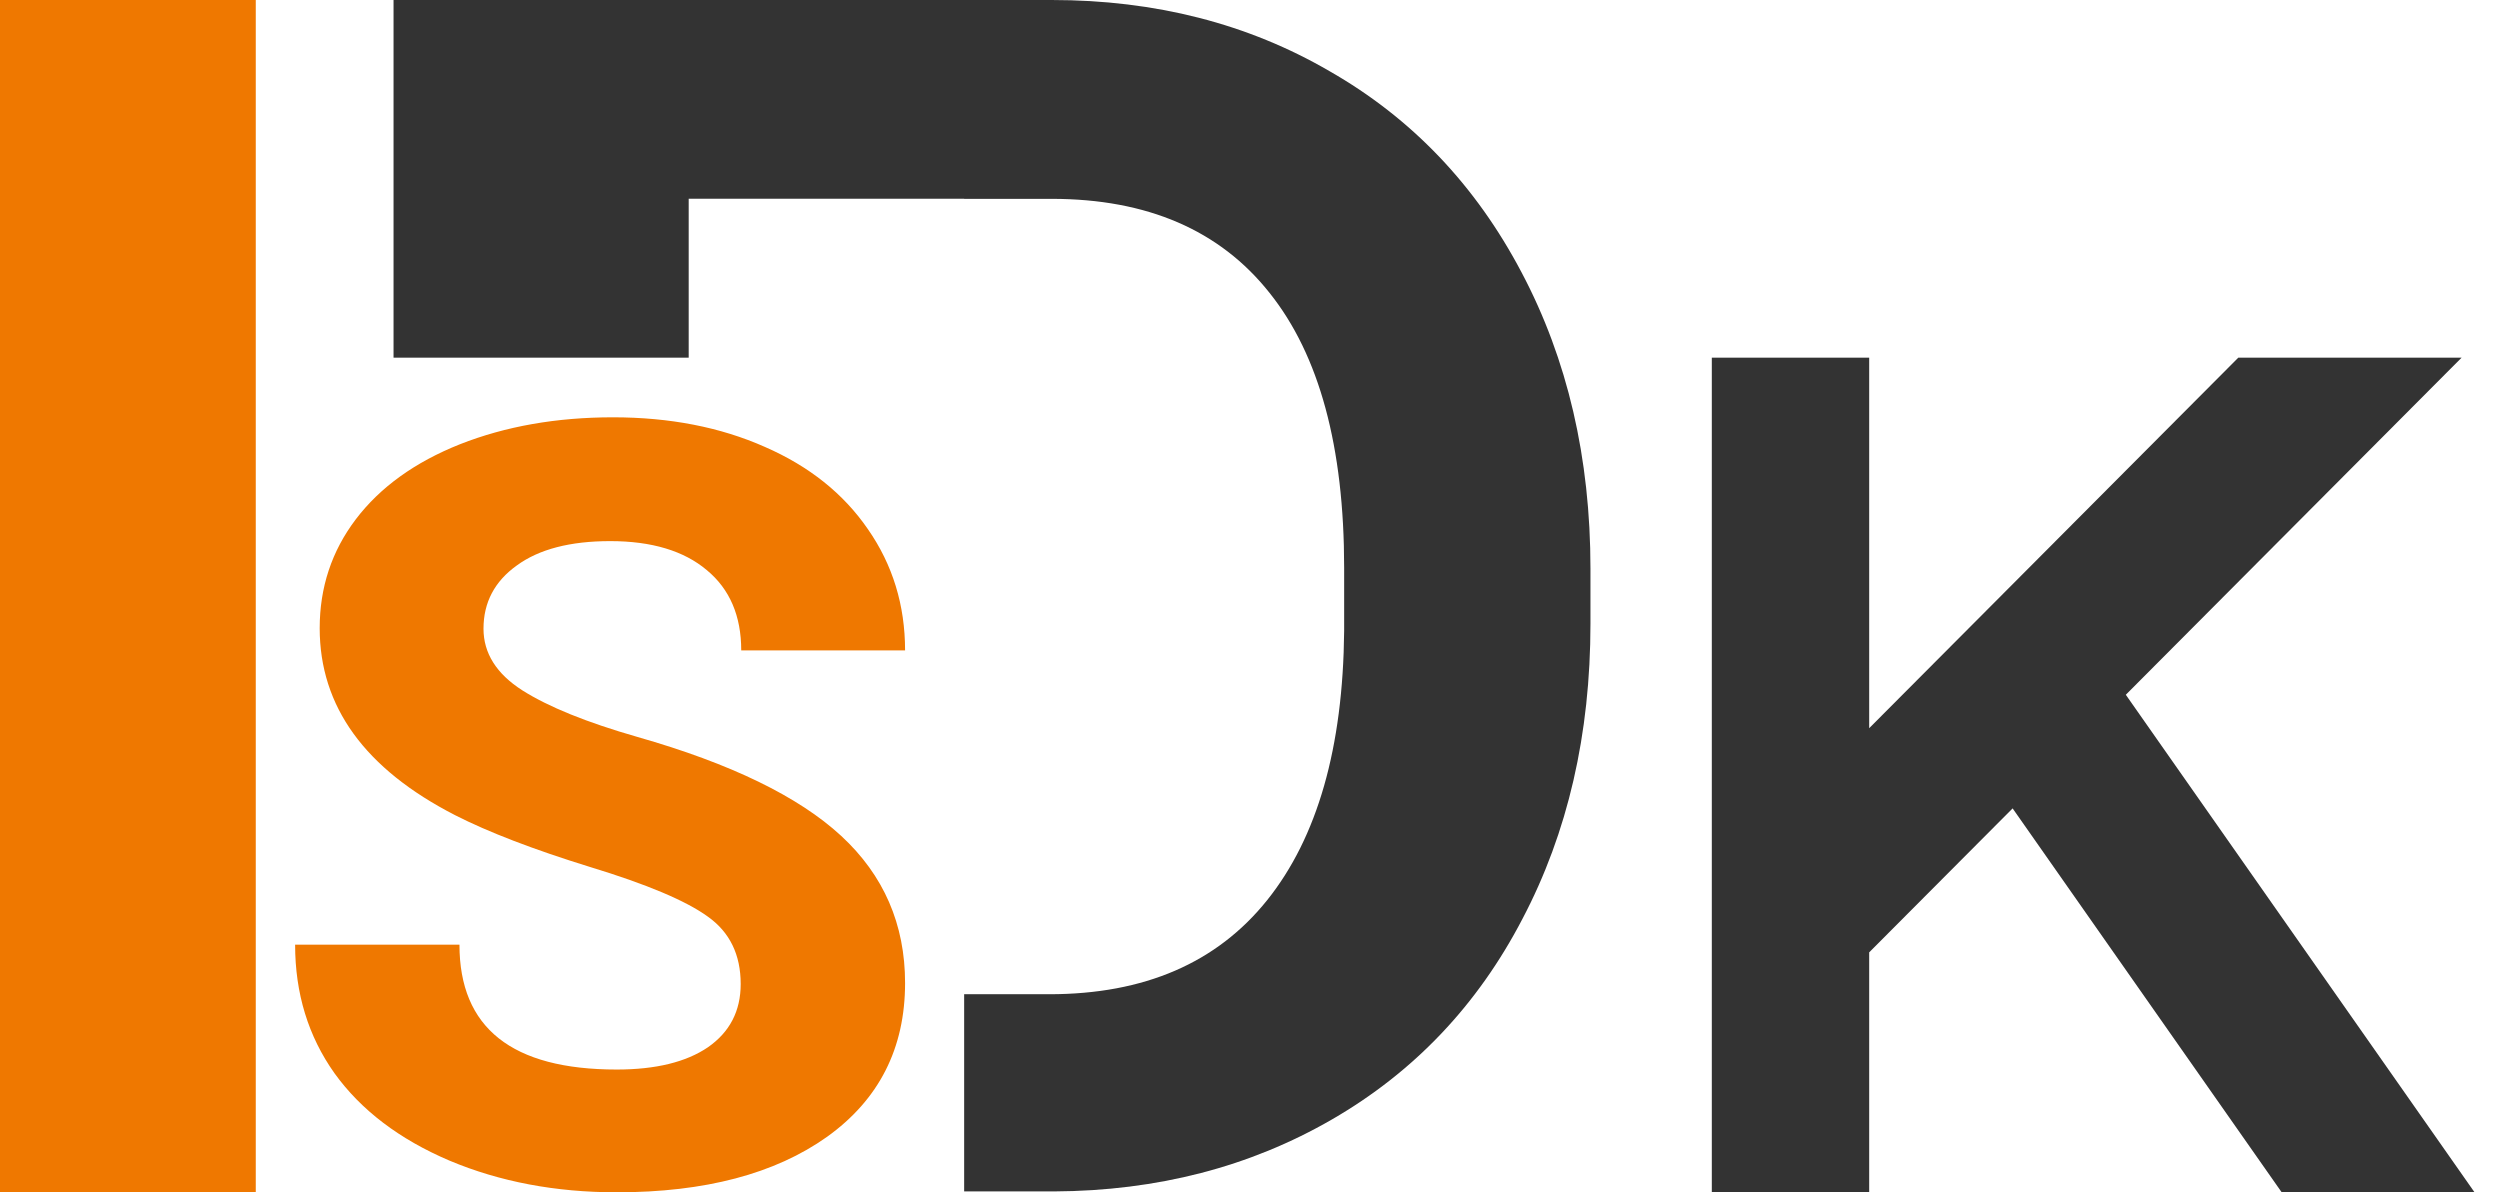 <svg width="65" height="31" viewBox="0 0 65 31" fill="none" xmlns="http://www.w3.org/2000/svg">
<path d="M0 0H6.65V31H0V0Z" fill="#EF7800"/>
<path d="M19.258 25.585C19.258 24.822 18.974 24.238 18.406 23.834C17.838 23.421 16.816 22.99 15.34 22.541C13.863 22.084 12.694 21.634 11.833 21.195C9.485 19.991 8.312 18.37 8.312 16.332C8.312 15.273 8.624 14.33 9.249 13.504C9.883 12.668 10.787 12.017 11.96 11.55C13.144 11.084 14.469 10.85 15.936 10.85C17.413 10.85 18.728 11.106 19.883 11.618C21.038 12.121 21.932 12.835 22.566 13.759C23.21 14.684 23.532 15.735 23.532 16.911H19.272C19.272 16.013 18.974 15.318 18.378 14.824C17.782 14.321 16.944 14.069 15.865 14.069C14.824 14.069 14.014 14.28 13.437 14.702C12.86 15.115 12.571 15.663 12.571 16.346C12.571 16.983 12.907 17.517 13.579 17.948C14.261 18.38 15.259 18.784 16.575 19.161C18.998 19.852 20.763 20.71 21.871 21.733C22.978 22.757 23.532 24.032 23.532 25.559C23.532 27.256 22.855 28.589 21.501 29.559C20.148 30.52 18.326 31 16.035 31C14.445 31 12.997 30.726 11.691 30.178C10.385 29.622 9.386 28.863 8.695 27.902C8.014 26.941 7.673 25.828 7.673 24.562H11.946C11.946 26.726 13.309 27.808 16.035 27.808C17.048 27.808 17.838 27.615 18.406 27.229C18.974 26.834 19.258 26.286 19.258 25.585Z" fill="#EF7800"/>
<path fill-rule="evenodd" clip-rule="evenodd" d="M44.507 9.3H48.599V18.933L58.195 9.3H64.001L55.271 18.064L64.338 31H59.324L52.328 21.018L48.599 24.761V31H44.507V9.3Z" fill="#333333"/>
<path fill-rule="evenodd" clip-rule="evenodd" d="M17.906 0H10.232V9.3H17.906V5.167H25.068V5.17H27.343C29.829 5.17 31.718 5.986 33.01 7.617C34.302 9.234 34.948 11.616 34.948 14.765V16.403C34.92 19.439 34.253 21.772 32.947 23.403C31.641 25.034 29.752 25.85 27.28 25.85H25.068V30.977H27.407C30.089 30.963 32.498 30.339 34.632 29.105C36.767 27.871 38.417 26.133 39.583 23.892C40.762 21.651 41.352 19.091 41.352 16.212V14.787C41.352 11.907 40.755 9.34 39.562 7.085C38.368 4.815 36.704 3.071 34.569 1.851C32.448 0.617 30.04 0 27.343 0H17.906Z" fill="#333333"/>
</svg>
